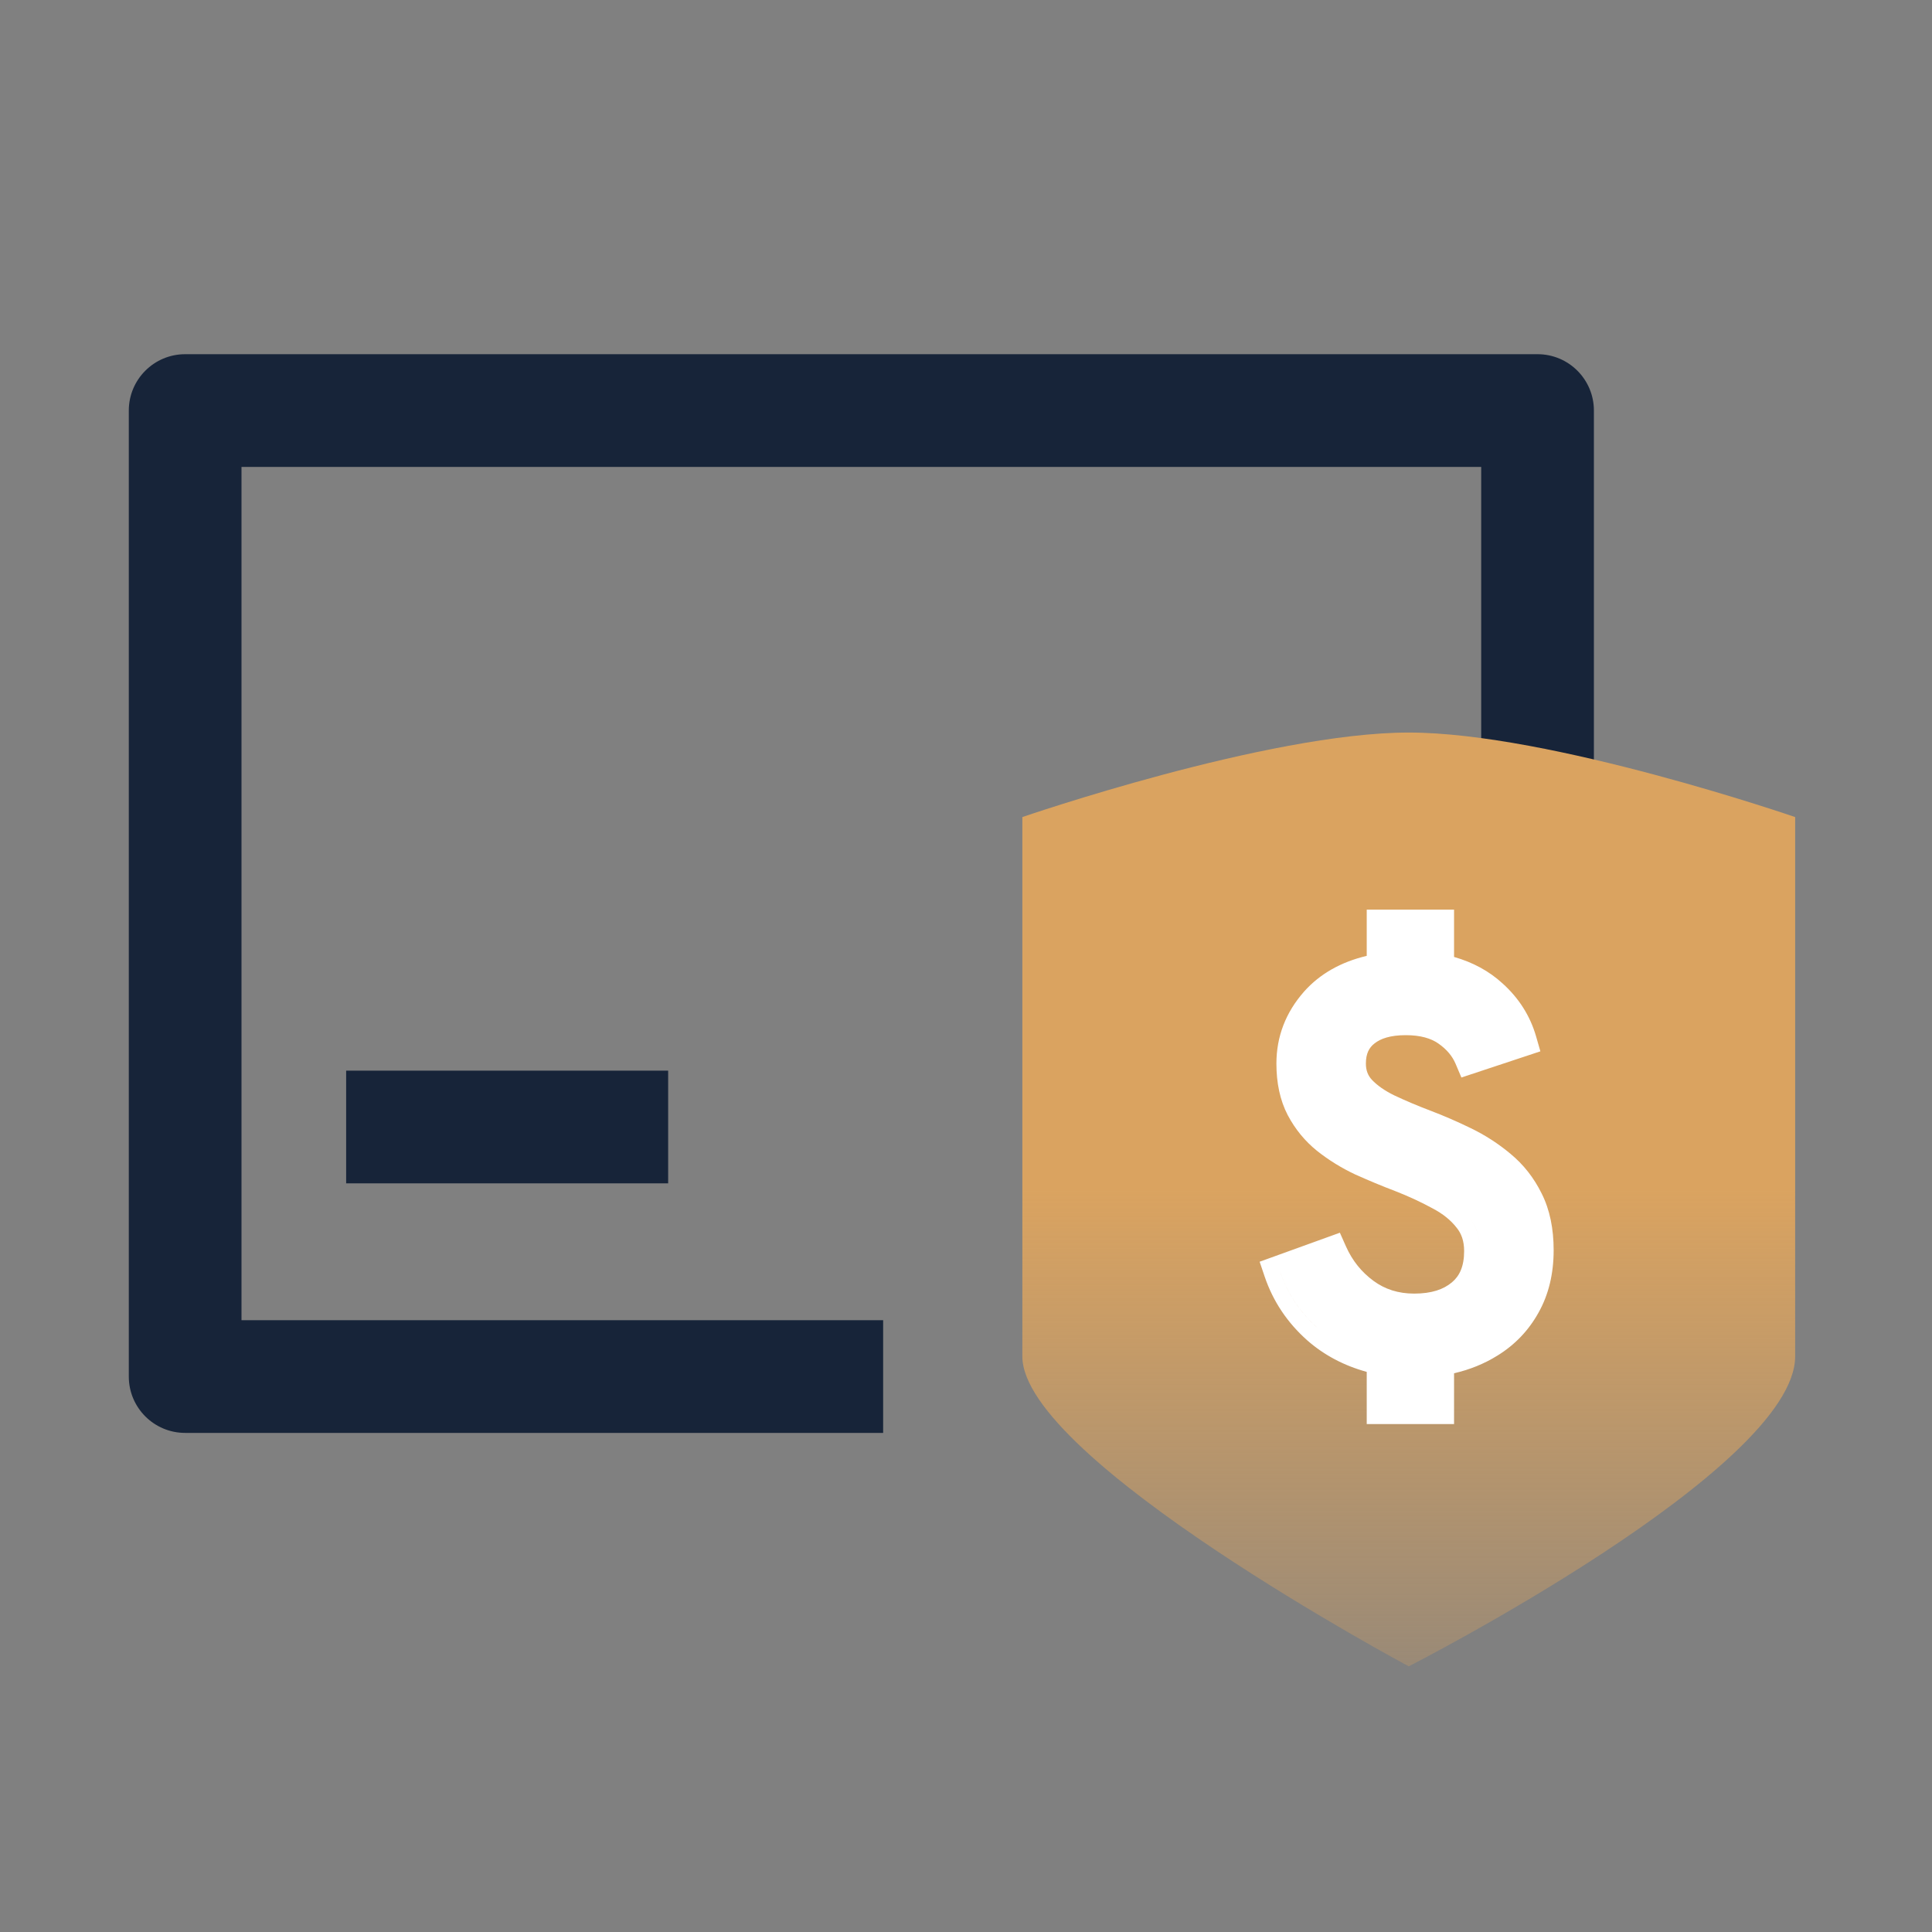 <svg width="60" height="60" viewBox="0 0 60 60" fill="none" xmlns="http://www.w3.org/2000/svg">
<rect x="0" y="0" width="60" height="60" fill="#808080" stroke="none"/>
<path fill-rule="evenodd" clip-rule="evenodd" d="M4 42.75C4 43.717 4.784 44.5 5.75 44.5L27.427 44.5L27.427 41L7.5 41L7.5 14.5L46 14.5L46 28.964L49.5 28.964L49.5 12.75C49.5 11.784 48.717 11 47.75 11L5.75 11C4.784 11 4 11.784 4 12.75L4 42.75Z" fill="#172439"/>
<path fill-rule="evenodd" clip-rule="evenodd" d="M10.75 33.25L20.75 33.25L20.75 36.75L10.75 36.75L10.75 33.25Z" fill="#172439"/>
<path d="M43.75 22.75C39.36 22.75 31.75 25.375 31.75 25.375V42.125C31.75 45.333 43.75 51.75 43.75 51.75C43.75 51.75 55.75 45.625 55.75 42.125V25.375C55.75 25.375 48.14 22.75 43.75 22.75Z" fill="url(#paint0_linear_232_12309)"/>
<path fill-rule="evenodd" clip-rule="evenodd" d="M42.445 42.605V44.225H45.157V42.648C45.644 42.536 46.095 42.354 46.504 42.099C47.045 41.766 47.472 41.32 47.78 40.765C48.099 40.198 48.25 39.546 48.25 38.826C48.25 38.165 48.133 37.57 47.875 37.06C47.636 36.577 47.314 36.166 46.908 35.831C46.532 35.517 46.123 35.253 45.68 35.038C45.261 34.834 44.843 34.652 44.427 34.494C44.021 34.34 43.647 34.182 43.305 34.02C42.998 33.871 42.77 33.707 42.606 33.535C42.483 33.402 42.419 33.243 42.419 33.03C42.419 32.719 42.519 32.536 42.684 32.407L42.688 32.404C42.875 32.255 43.177 32.148 43.657 32.148C44.117 32.148 44.441 32.248 44.668 32.406C44.934 32.591 45.105 32.802 45.205 33.038L45.385 33.463L47.838 32.65L47.705 32.188C47.52 31.547 47.169 30.996 46.663 30.541C46.244 30.156 45.737 29.884 45.157 29.719V28.25H42.445V29.685C41.653 29.873 40.993 30.238 40.495 30.799L40.493 30.802C39.93 31.443 39.64 32.192 39.64 33.03C39.64 33.627 39.75 34.168 39.993 34.634L39.995 34.637C40.223 35.068 40.526 35.438 40.902 35.741L40.905 35.743C41.264 36.028 41.659 36.272 42.087 36.474L42.095 36.477C42.505 36.661 42.914 36.832 43.325 36.988C43.741 37.15 44.125 37.328 44.477 37.52L44.484 37.524C44.81 37.694 45.054 37.894 45.229 38.118L45.236 38.126C45.385 38.308 45.47 38.539 45.47 38.852C45.47 39.333 45.325 39.629 45.091 39.824L45.088 39.826C44.835 40.04 44.465 40.174 43.919 40.174C43.425 40.174 43.01 40.039 42.656 39.779C42.282 39.504 41.997 39.15 41.8 38.708L41.611 38.283L39.119 39.184L39.276 39.648C39.537 40.416 39.979 41.076 40.596 41.624L40.598 41.626C41.125 42.088 41.744 42.413 42.445 42.605ZM42.945 43.725V42.208C42.154 42.055 41.482 41.736 40.928 41.25C40.374 40.758 39.982 40.171 39.75 39.487L41.343 38.911C41.343 38.911 41.343 38.911 41.343 38.911L39.75 39.487C39.768 39.542 39.788 39.596 39.809 39.649C39.848 39.752 39.891 39.852 39.939 39.951C40.174 40.44 40.504 40.873 40.928 41.25C41.482 41.736 42.154 42.055 42.945 42.208V43.725H42.945ZM44.953 31.996C44.62 31.764 44.188 31.648 43.657 31.648C44.188 31.648 44.62 31.764 44.953 31.996C45.287 32.227 45.524 32.51 45.665 32.843L45.665 32.843C45.524 32.51 45.287 32.227 44.953 31.996ZM42.945 28.75H42.945V30.098C42.052 30.233 41.36 30.578 40.869 31.131C40.383 31.685 40.14 32.318 40.14 33.03C40.14 33.566 40.239 34.024 40.436 34.403C40.634 34.775 40.894 35.092 41.216 35.352C41.544 35.612 41.905 35.835 42.301 36.021C42.702 36.202 43.103 36.369 43.504 36.521C43.939 36.691 44.343 36.877 44.716 37.081C45.095 37.278 45.397 37.521 45.623 37.809C45.855 38.092 45.97 38.439 45.97 38.852C45.97 39.445 45.784 39.897 45.411 40.208C45.103 40.468 44.704 40.619 44.214 40.661C44.704 40.619 45.103 40.468 45.411 40.208C45.784 39.897 45.97 39.445 45.97 38.852C45.97 38.439 45.854 38.092 45.623 37.809C45.397 37.521 45.095 37.278 44.716 37.081C44.343 36.877 43.939 36.691 43.504 36.521C43.103 36.369 42.702 36.202 42.301 36.021C41.905 35.835 41.544 35.612 41.216 35.352C40.894 35.092 40.634 34.775 40.436 34.403C40.239 34.024 40.14 33.566 40.14 33.03C40.14 32.318 40.383 31.685 40.869 31.131C41.36 30.578 42.052 30.233 42.945 30.098V28.75Z" fill="white"/>
<defs>
<linearGradient id="paint0_linear_232_12309" x1="43.75" y1="27.015" x2="43.75" y2="57.721" gradientUnits="userSpaceOnUse">
<stop offset="0.323" stop-color="#DAA360"/>
<stop offset="1" stop-color="#DAA360" stop-opacity="0"/>
</linearGradient>
</defs>
</svg>
